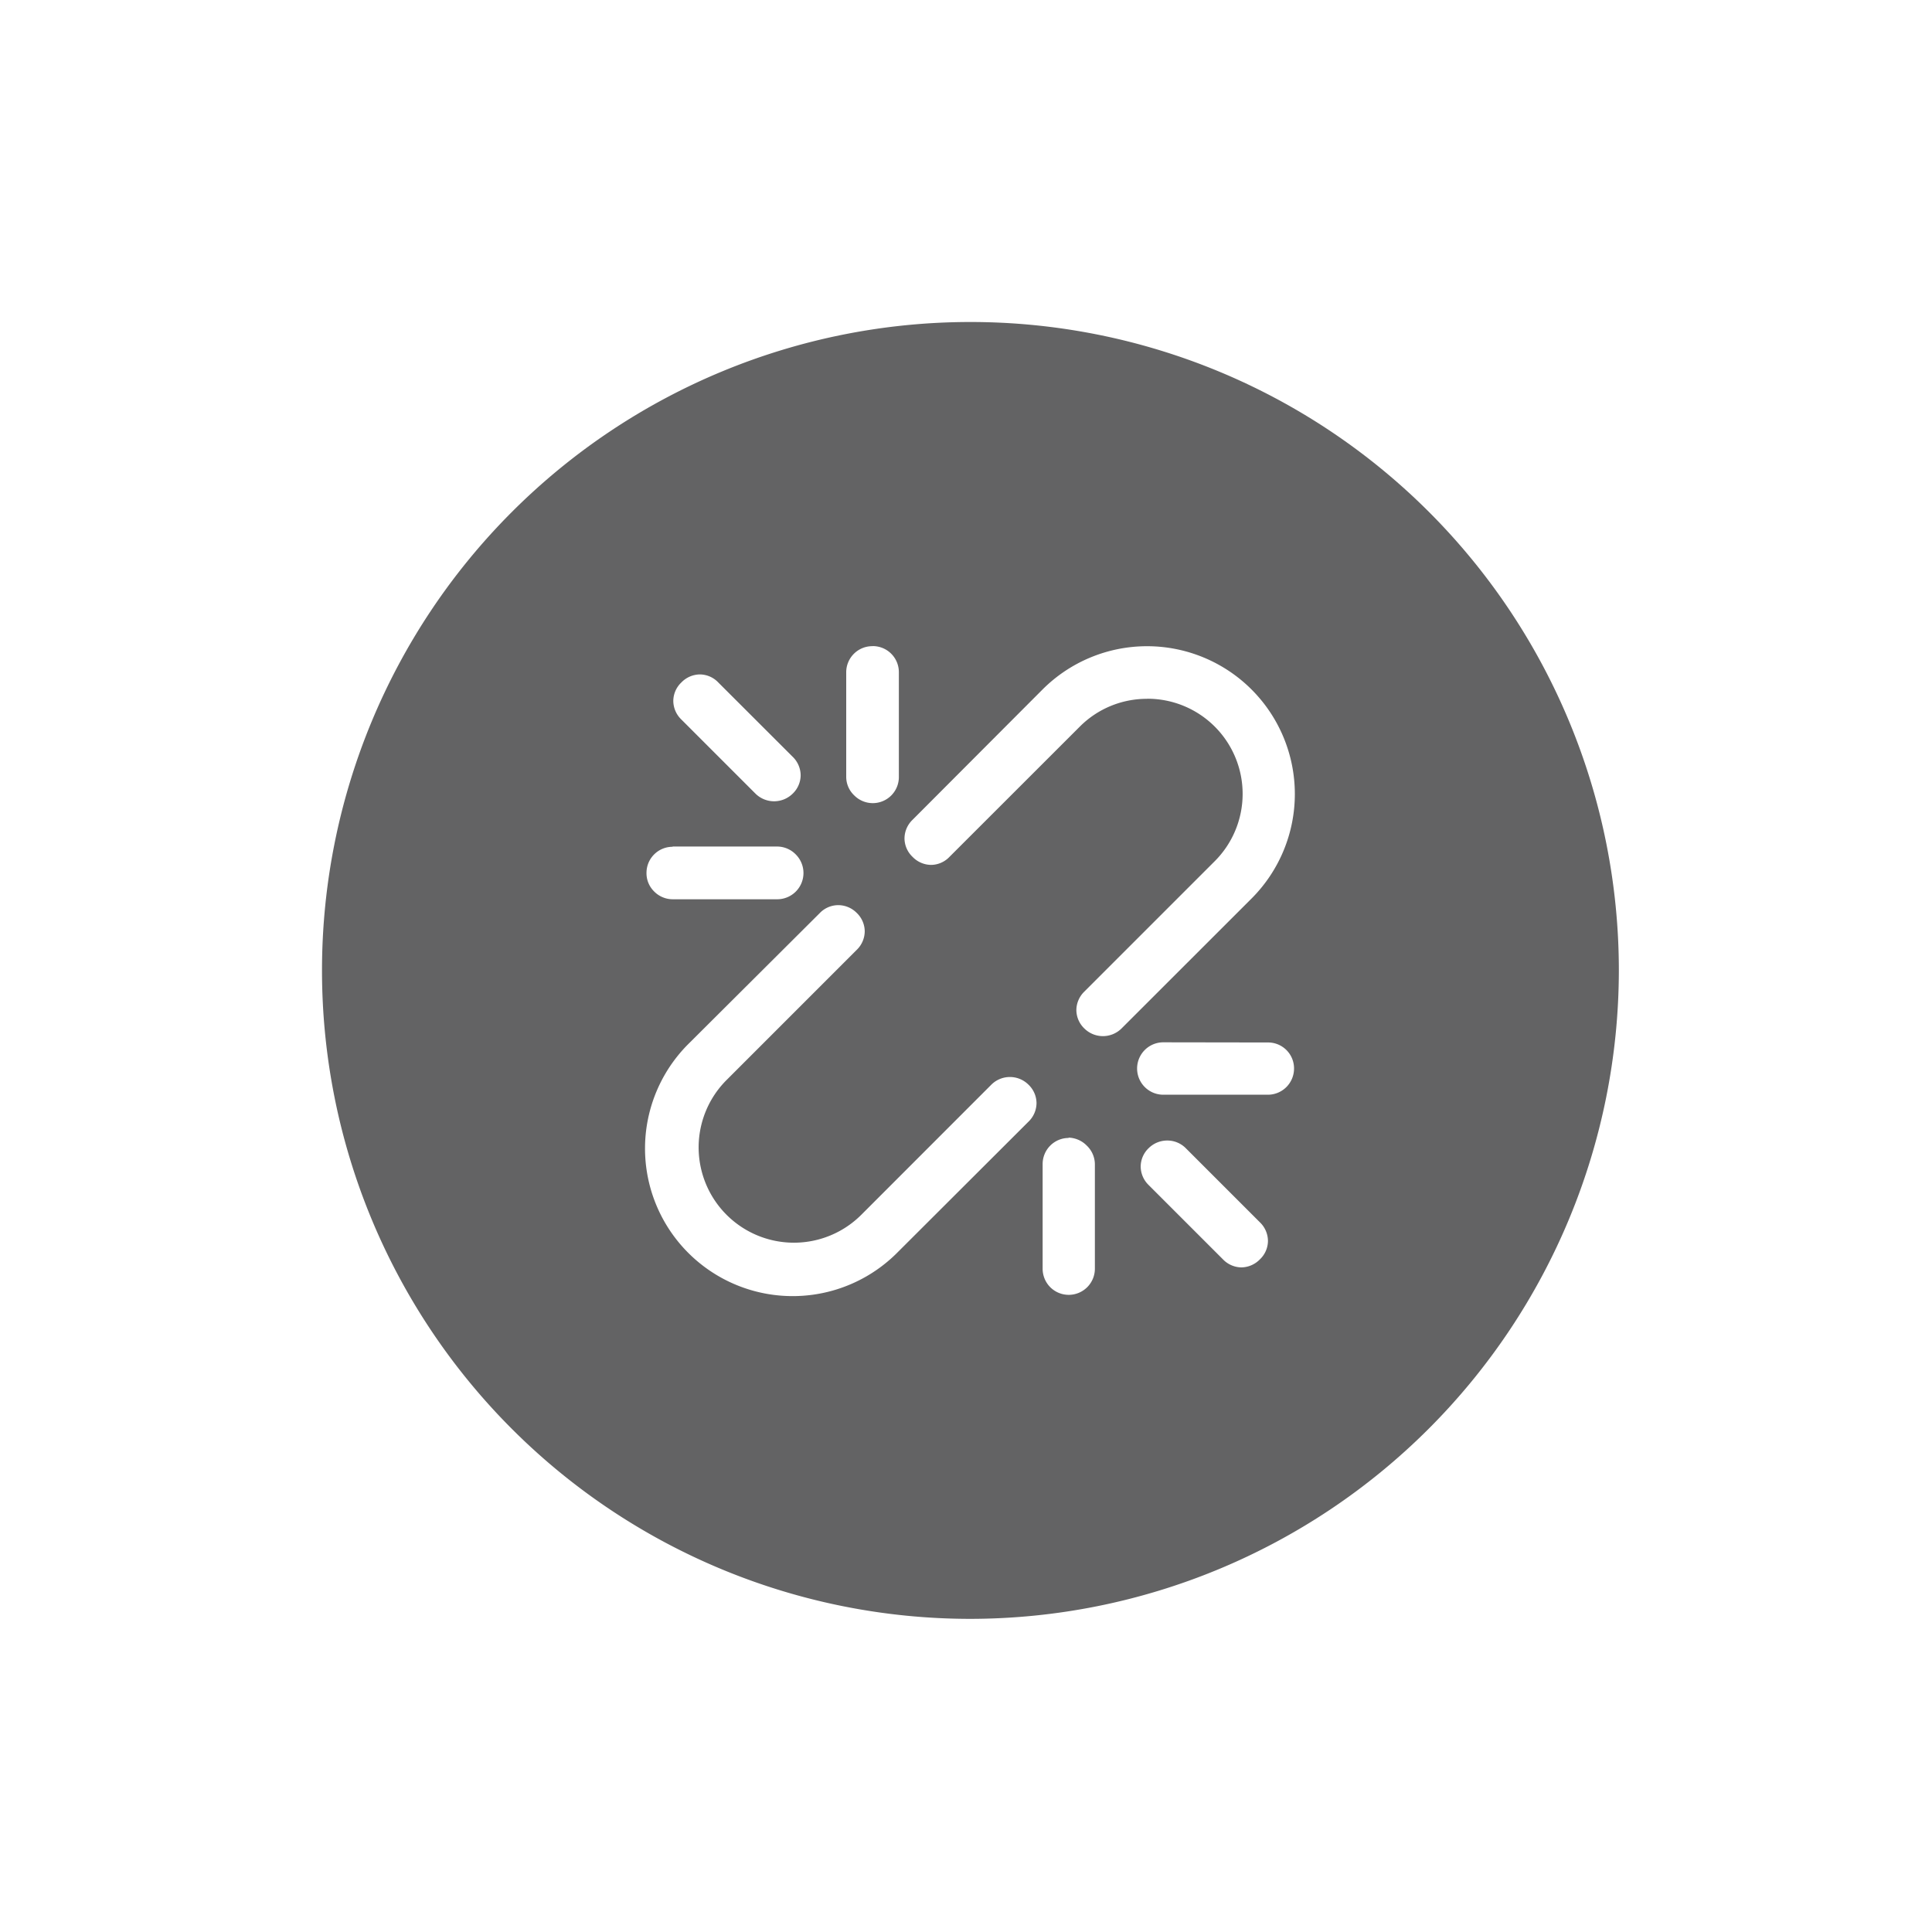 <svg xmlns="http://www.w3.org/2000/svg" width="24" height="24" viewBox="0 0 24 24">
  <defs>
    <style>
      .cls-1 {
        fill: #fff;
        opacity: 0;
      }

      .cls-2 {
        fill: #636364;
      }
    </style>
  </defs>
  <g id="组_2950" data-name="组 2950" transform="translate(18767 8956)">
    <rect id="矩形_2218" data-name="矩形 2218" class="cls-1" width="24" height="24" transform="translate(-18767 -8956)"/>
    <path id="减去_8" data-name="减去 8" class="cls-2" d="M8.055,16.11A8.055,8.055,0,1,1,16.11,8.055,8.064,8.064,0,0,1,8.055,16.11Zm1.221-5.974a.324.324,0,0,0-.324.324v1.3a.324.324,0,0,0,.325.325.325.325,0,0,0,.324-.325v-1.3a.323.323,0,0,0-.1-.228.33.33,0,0,0-.229-.1ZM6.411,7.244a.32.32,0,0,0-.229.1L4.565,8.955a1.834,1.834,0,1,0,2.593,2.594L8.776,9.934a.324.324,0,0,0,.1-.232.32.32,0,0,0-.1-.228.327.327,0,0,0-.461,0L6.7,11.09A1.183,1.183,0,1,1,5.025,9.417L6.642,7.8a.324.324,0,0,0,.1-.232.32.32,0,0,0-.1-.228A.324.324,0,0,0,6.411,7.244ZM10.5,10.168h0a.327.327,0,0,0-.23.094.319.319,0,0,0-.1.228.324.324,0,0,0,.1.232l.922.922a.323.323,0,0,0,.229.1.327.327,0,0,0,.23-.1.319.319,0,0,0,.1-.228.324.324,0,0,0-.1-.232l-.922-.922A.323.323,0,0,0,10.5,10.168Zm-.049-1.22a.325.325,0,0,0,0,.651h1.3a.325.325,0,0,0,.324-.324.322.322,0,0,0-.324-.325Zm-.2-4.268a1.182,1.182,0,0,1,.837,2.02L9.471,8.317a.324.324,0,0,0-.1.232.32.32,0,0,0,.1.228.328.328,0,0,0,.46,0l1.618-1.617a1.835,1.835,0,0,0-2.6-2.593L7.336,6.184a.324.324,0,0,0-.1.232.32.32,0,0,0,.1.228.324.324,0,0,0,.23.1.319.319,0,0,0,.229-.1L9.413,5.027A1.175,1.175,0,0,1,10.25,4.681ZM4.355,6.519a.324.324,0,0,0-.324.324.316.316,0,0,0,.092.228.324.324,0,0,0,.233.1h1.3a.326.326,0,0,0,.231-.555.324.324,0,0,0-.231-.1h-1.3Zm2.48-2.492a.324.324,0,0,0-.323.325v1.3a.316.316,0,0,0,.1.229.324.324,0,0,0,.554-.23v-1.3a.324.324,0,0,0-.324-.325Zm-2.141.351a.324.324,0,0,0-.23.1.319.319,0,0,0-.1.228.324.324,0,0,0,.1.232l.922.922a.329.329,0,0,0,.46,0,.319.319,0,0,0,.1-.228.324.324,0,0,0-.1-.232l-.922-.921A.319.319,0,0,0,4.694,4.378Z" transform="translate(-18763 -8952)"/>
  </g>
</svg>
